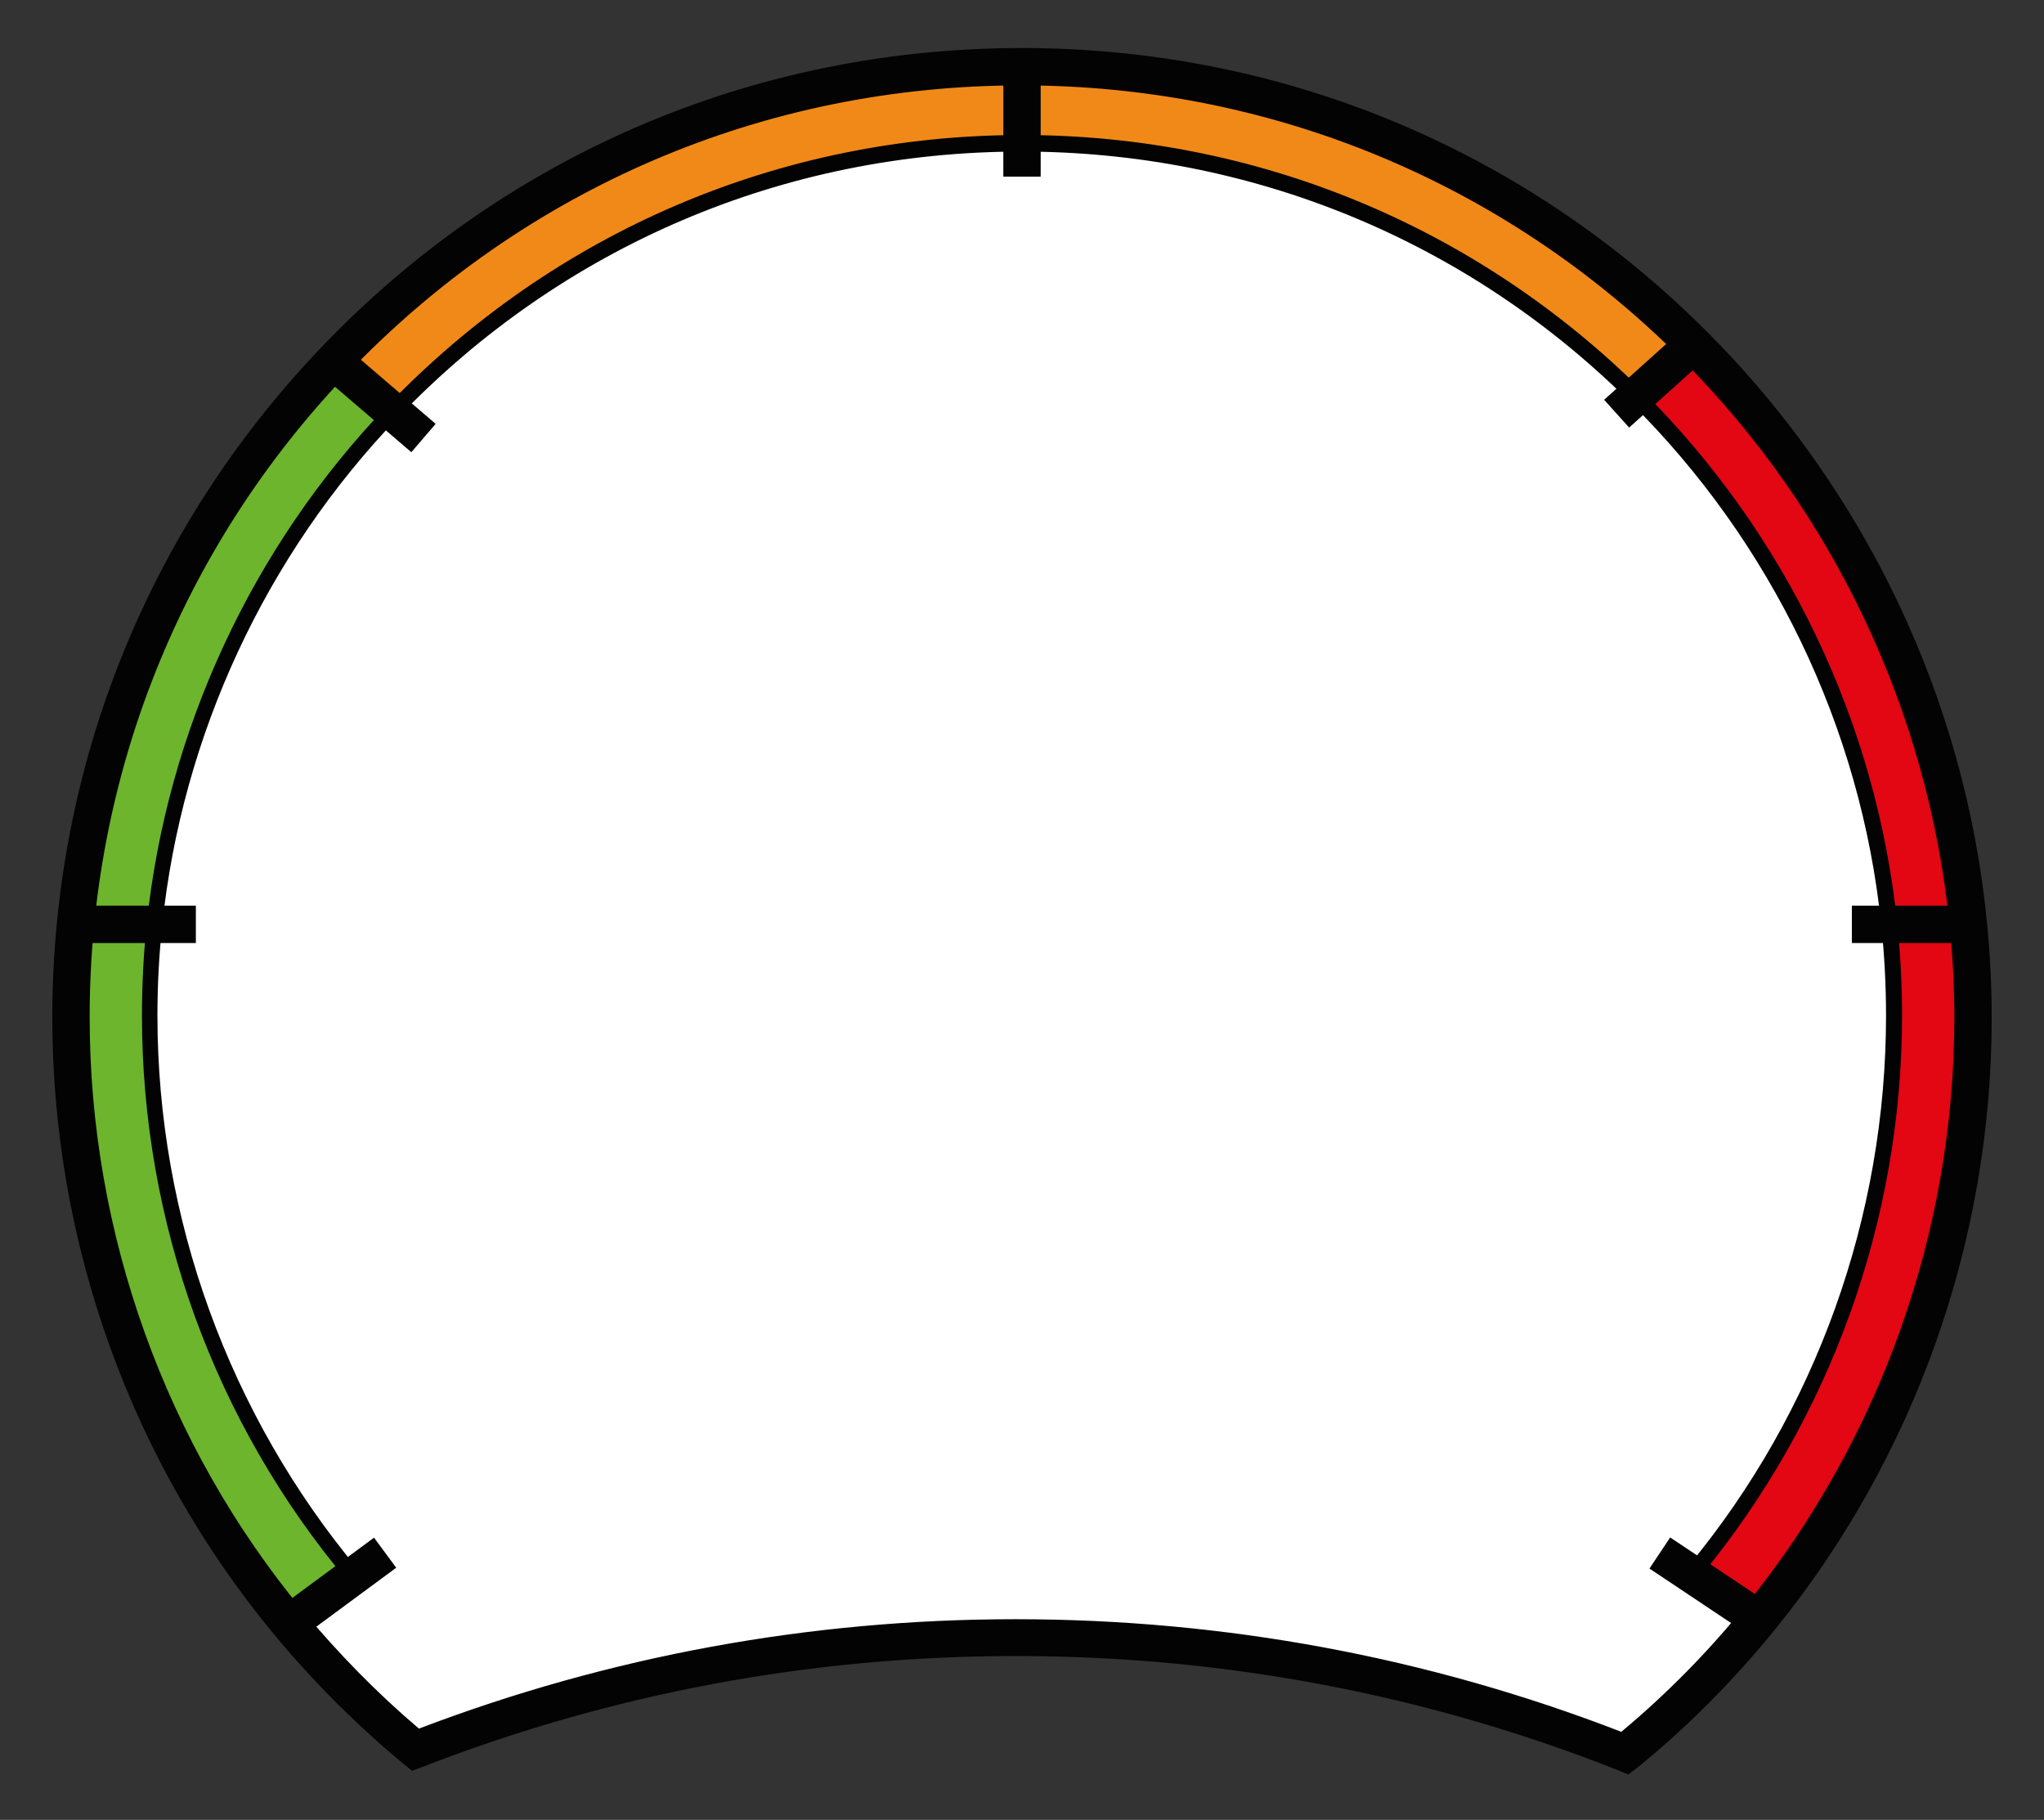 <?xml version="1.0" encoding="utf-8"?>
<!-- Generator: Adobe Illustrator 20.1.0, SVG Export Plug-In . SVG Version: 6.00 Build 0)  -->
<svg version="1.1" xmlns="http://www.w3.org/2000/svg" xmlns:xlink="http://www.w3.org/1999/xlink" x="0px" y="0px"
	 viewBox="0 0 383 341" style="enable-background:new 0 0 383 341;" xml:space="preserve">
<rect x="0" y="0" width="383" height="341" fill="#333333" stroke="none"/>
<style type="text/css">
	.st0{fill:#E30613;}
	.st1{fill:#FFFFFF;}
	.st2{fill:#F18918;}
	.st3{fill:#6CB52D;}
	.st4{fill:#030304;}
</style>
<g id="Layer_1">
</g>
<g id="Layer_2">
	<g id="XMLID_2_">
		<g>
			<g>
				<path class="st0" d="M368.8,172.9c0.6,5.8,0.9,11.8,0.9,17.8c0,42.5-14.9,81.6-39.8,112.2l-2.8-0.8l-10.2-6.8l0.6-0.9
					c23.3-28.3,37.4-64.5,37.4-104c0-5.8-0.3-11.5-0.9-17.1h12.3L368.8,172.9z"/>
				<path class="st0" d="M368.8,172.9l-2.5,0.2H354c-4-38.5-21.4-73.1-47.5-98.9l10.7-9.6l0.1-0.1
					C345.8,92.8,364.7,130.7,368.8,172.9z"/>
				<path class="st1" d="M316.9,295.3l10.2,6.8l2.8,0.8c-7.6,9.4-16.1,18-25.5,25.6c-35.3-14-73.8-21.6-114.1-21.6
					c-39.7,0-77.6,7.5-112.5,21c-8.6-7.1-16.6-15.1-23.7-23.7l2.3-1.7l9.8-7.2c-23.8-28.4-38.1-65-38.1-104.9
					c0-5.8,0.3-11.5,0.9-17.1c3.9-37.1,20.1-70.5,44.6-96c29.7-31,71.6-50.3,117.9-50.3c44.9,0,85.5,18.1,115,47.4
					c26.1,25.8,43.5,60.4,47.5,98.9c0.6,5.6,0.9,11.4,0.9,17.1c0,39.5-14,75.8-37.4,104L316.9,295.3z"/>
				<path class="st2" d="M317.3,64.5l-0.1,0.1l-10.7,9.6c-29.5-29.3-70.2-47.4-115-47.4V15l0-2.5C240.6,12.5,285.1,32.4,317.3,64.5z
					"/>
				<path class="st2" d="M191.5,12.5l0,2.5v11.9c-46.4,0-88.2,19.3-117.9,50.3l-8.9-7.7l-2.1-1.7C94.9,33.7,140.7,12.5,191.5,12.5
					L191.5,12.5z"/>
				<path class="st3" d="M28.9,173.2c-0.6,5.6-0.9,11.4-0.9,17.1c0,39.9,14.3,76.5,38.1,104.9l-9.8,7.2l-2.3,1.7
					c-25.5-30.8-40.8-70.4-40.8-113.5c0-47.7,18.7-91,49.2-123l2.1,1.7l8.9,7.7C49.1,102.6,32.8,136.1,28.9,173.2z"/>
			</g>
			<g>
				<path class="st4" d="M305.1,332.5l-1.9-0.8c-35.9-14.2-73.9-21.4-112.8-21.4c-38.4,0-75.8,7-111.3,20.8l-1.9,0.7l-1.6-1.3
					c-8.8-7.3-16.9-15.4-24.2-24.2l0,0C24.6,274,9.8,232.9,9.8,190.7c0-46.9,17.8-91.4,50.2-125.4C94.6,29,141.3,9,191.5,9
					c48.5,0,94,18.8,128.3,53.1c29.7,29.7,48.4,68.9,52.5,110.6c0.6,6,0.9,12.1,0.9,18.1c0,41.6-14.4,82.2-40.5,114.4
					c-7.8,9.6-16.5,18.4-26,26.1L305.1,332.5z M190.3,303.4c39.1,0,77.3,7.1,113.5,21.1c8.5-7.1,16.4-15.1,23.4-23.8
					c25.1-31,39-70,39-110c0-5.8-0.3-11.6-0.9-17.4c-4-40-21.9-77.8-50.5-106.3c-33-32.9-76.8-51-123.4-51
					C143.2,16,98.3,35.2,65,70.1c-31.1,32.6-48.2,75.4-48.2,120.5c0,40.5,14.2,80.1,40,111.3c6.6,7.9,13.8,15.3,21.7,22
					C114.2,310.3,151.8,303.4,190.3,303.4z"/>
				<rect x="188" y="15" class="st4" width="7" height="18.1"/>
				<rect x="17.3" y="169.7" class="st4" width="19.4" height="7"/>
				<rect x="347" y="169.7" class="st4" width="19.4" height="7"/>
				
					<rect x="54.5" y="293.2" transform="matrix(0.805 -0.594 0.594 0.805 -163.565 95.99)" class="st4" width="19.4" height="7"/>
				
					<rect x="300.3" y="67.6" transform="matrix(0.744 -0.669 0.669 0.744 31.933 225.514)" class="st4" width="19.4" height="7"/>
				
					<rect x="315.6" y="287" transform="matrix(0.555 -0.832 0.832 0.555 -104.873 397.202)" class="st4" width="7" height="19.4"/>
				
					<rect x="68.5" y="66.1" transform="matrix(0.651 -0.759 0.759 0.651 -32.414 81.065)" class="st4" width="7" height="19.4"/>
				<path class="st4" d="M65.2,296.4l-0.1-0.2C40.2,266.6,26.6,229,26.6,190.3c0-5.8,0.3-11.6,0.9-17.3c3.8-36.2,19.8-70.6,45-96.9
					c31.4-32.7,73.7-50.8,119-50.8c43.8,0,85,17,116.1,47.8c27,26.8,44,62.2,47.9,99.9c0.6,5.7,0.9,11.5,0.9,17.3
					c0,38.3-13.4,75.5-37.7,105l-2.3-1.9c23.9-28.9,37-65.5,37-103.1c0-5.7-0.3-11.4-0.9-17c-3.8-37-20.6-71.8-47.1-98
					c-30.5-30.3-71-46.9-114-46.9c-44.5,0-86,17.7-116.8,49.8c-24.8,25.8-40.5,59.6-44.2,95.1c-0.6,5.6-0.9,11.3-0.9,17
					c0,37.9,13.4,74.8,37.7,103.9l0.1,0.1l-0.9,0.7L65.2,296.4z"/>
			</g>
		</g>
	</g>
</g>
</svg>
